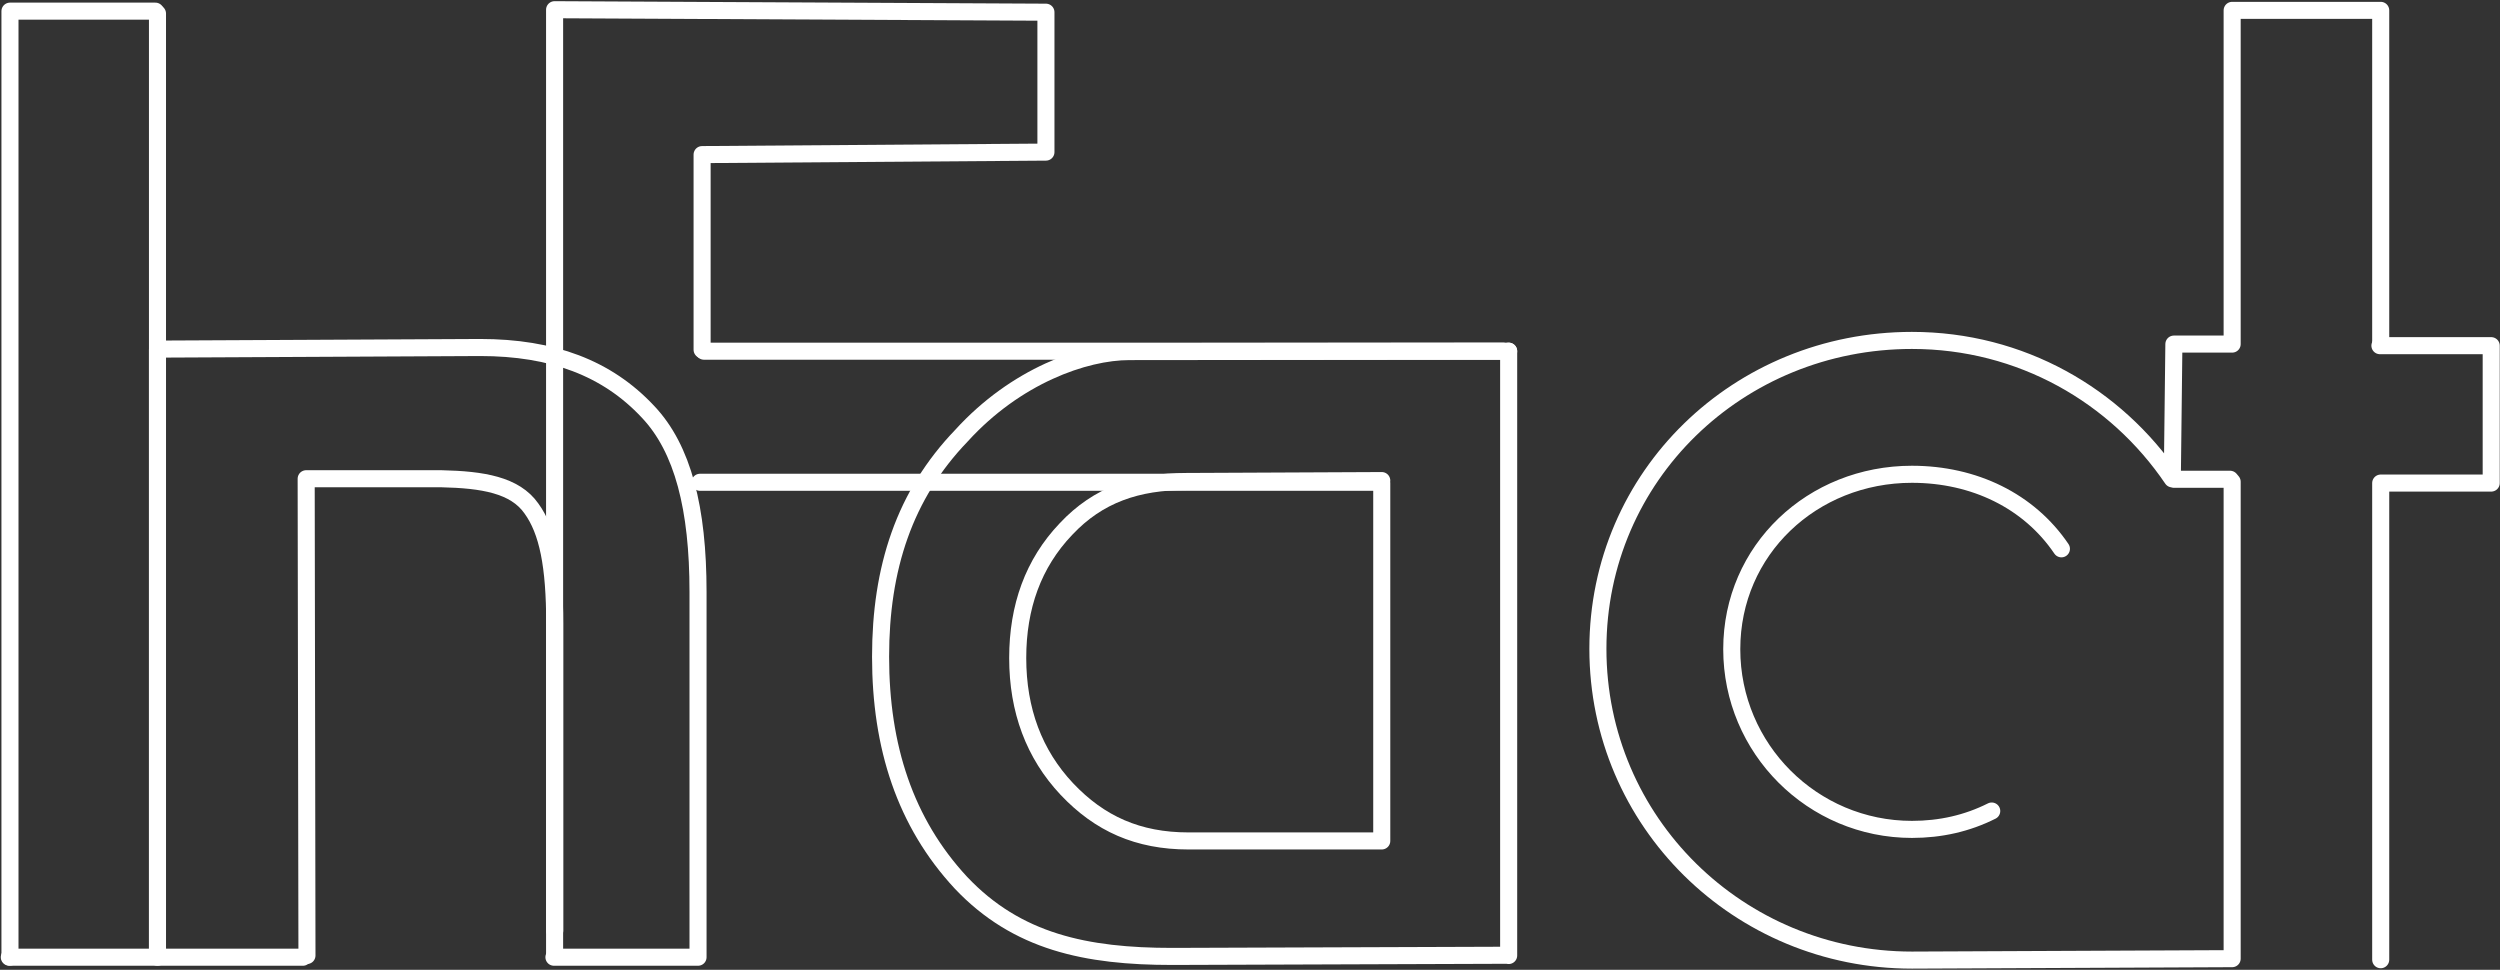 <?xml version="1.0" encoding="UTF-8"?>
<svg width="1905px" height="739px" viewBox="0 0 1905 739" version="1.1" xmlns="http://www.w3.org/2000/svg" xmlns:xlink="http://www.w3.org/1999/xlink">
    <rect x="0" y="0" width="1905" height="739" fill="#333333" stroke="none"/>
    <!-- Generator: Sketch 49.3 (51167) - http://www.bohemiancoding.com/sketch -->
    <title>infact-logo</title>
    <desc>Created with Sketch.</desc>
    <defs></defs>
    <g id="logo" stroke="none" stroke-width="1" fill="none" fill-rule="evenodd" stroke-linecap="round" stroke-linejoin="round">
        <g id="Artboard" transform="translate(-623, -373)" stroke="#FFFFFF" stroke-width="13">
            <g id="infact-logo" transform="translate(630, 380)">
                <g id="T" transform="translate(1210, 0)">
                    <polyline id="right_lower_t" points="597.1 724.3 597.1 361.1 681.3 361.1 681.3 256.4 596.5 256.4"></polyline>
                    <path d="M597.1,255.4 L597.1,0.9 L483.9,0.9 L483.9,255.2 L439.5,255.2 L438.3,357.9 C395.2,294.3 322.9,252.4 239.9,252.4 C107.9,252.4 0.6,355.4 0.6,487.4 C0.6,619.4 107.9,724.6 239.9,724.6 L483.9,723.5 L483.9,360.1 L482.3,358.2 L439.5,358.2" id="left_t__x26__c"></path>
                </g>
                <path d="M1510.7,611 C1492,620.4 1471.7,625 1449.9,625 C1374.1,625 1312.6,563.5 1312.6,487.7 C1312.6,411.9 1374.1,354.4 1449.9,354.4 C1497.3,354.4 1539.1,374.7 1563.8,411.2" id="C"></path>
                <g id="A" transform="translate(664, 260)">
                    <path d="M478.6,461.1 L478.6,0.6 M474.3,0.6 L189.6,0.9 C155.3,0.9 102.9,19.6 61.7,64.9 C18.1,110.2 -2.27373675e-13,166 -2.27373675e-13,233.4 C-2.27373675e-13,302 18.7,359.8 61.2,405.6 C103.9,450.8 156.7,461.8 222.2,461.8 L477.1,460.9" id="outer_a"></path>
                    <path d="M381.9,373.8 L381.9,101.1 M381.9,99.2 L233,99.9 C195.6,99.9 165.9,109.9 141.3,136.1 C116.3,162.3 104.5,195.4 104.5,234.4 C104.5,274.3 117,307.7 141.9,334.2 C166.9,360.7 196.2,373.8 234.6,373.8 L381.9,373.8" id="inner_a"></path>
                </g>
                <g id="F" transform="translate(116, 0)">
                    <polyline id="main_f" points="412 259.5 412 110.8 674 108.9 674 2.3 299.6 0.4 299.6 719.7"></polyline>
                    <path d="M299.1,722.4 L408.9,722.4 L408.9,444.1 C408.9,380.5 397.4,334.9 370.8,306.8 C339.6,273.4 297.8,257.8 242.9,257.8 L0.2,259" id="right_outer_n"></path>
                    <path d="M1026.6,260.6 L413.4,260.6" id="f_to_a__x28_higher_x29_"></path>
                    <path d="M410.4,360.5 L929.4,360.5" id="f_to_a__x28_lower_x29_"></path>
                </g>
                <g id="N" transform="translate(113, 259)">
                    <path d="M113.9,462.1 L113.3,98.8 L216.3,98.8 C247.7,99.5 272.3,103.5 284.9,121.4 C297.4,138.6 302.7,165.1 302.7,209.4 L302.7,443.2" id="inner_n"></path>
                    <polyline id="left_outer_n" points="0 0.4 0 463.4 110.8 463.4"></polyline>
                </g>
                <g id="I" transform="translate(0, 1)">
                    <polyline id="right_i" points="0.1 721.4 113 721.4 113 2.3"></polyline>
                    <polyline id="left_i" points="111.4 0.5 0.6 0.5 0.6 721.3"></polyline>
                </g>
            </g>
        </g>
    </g>
</svg>